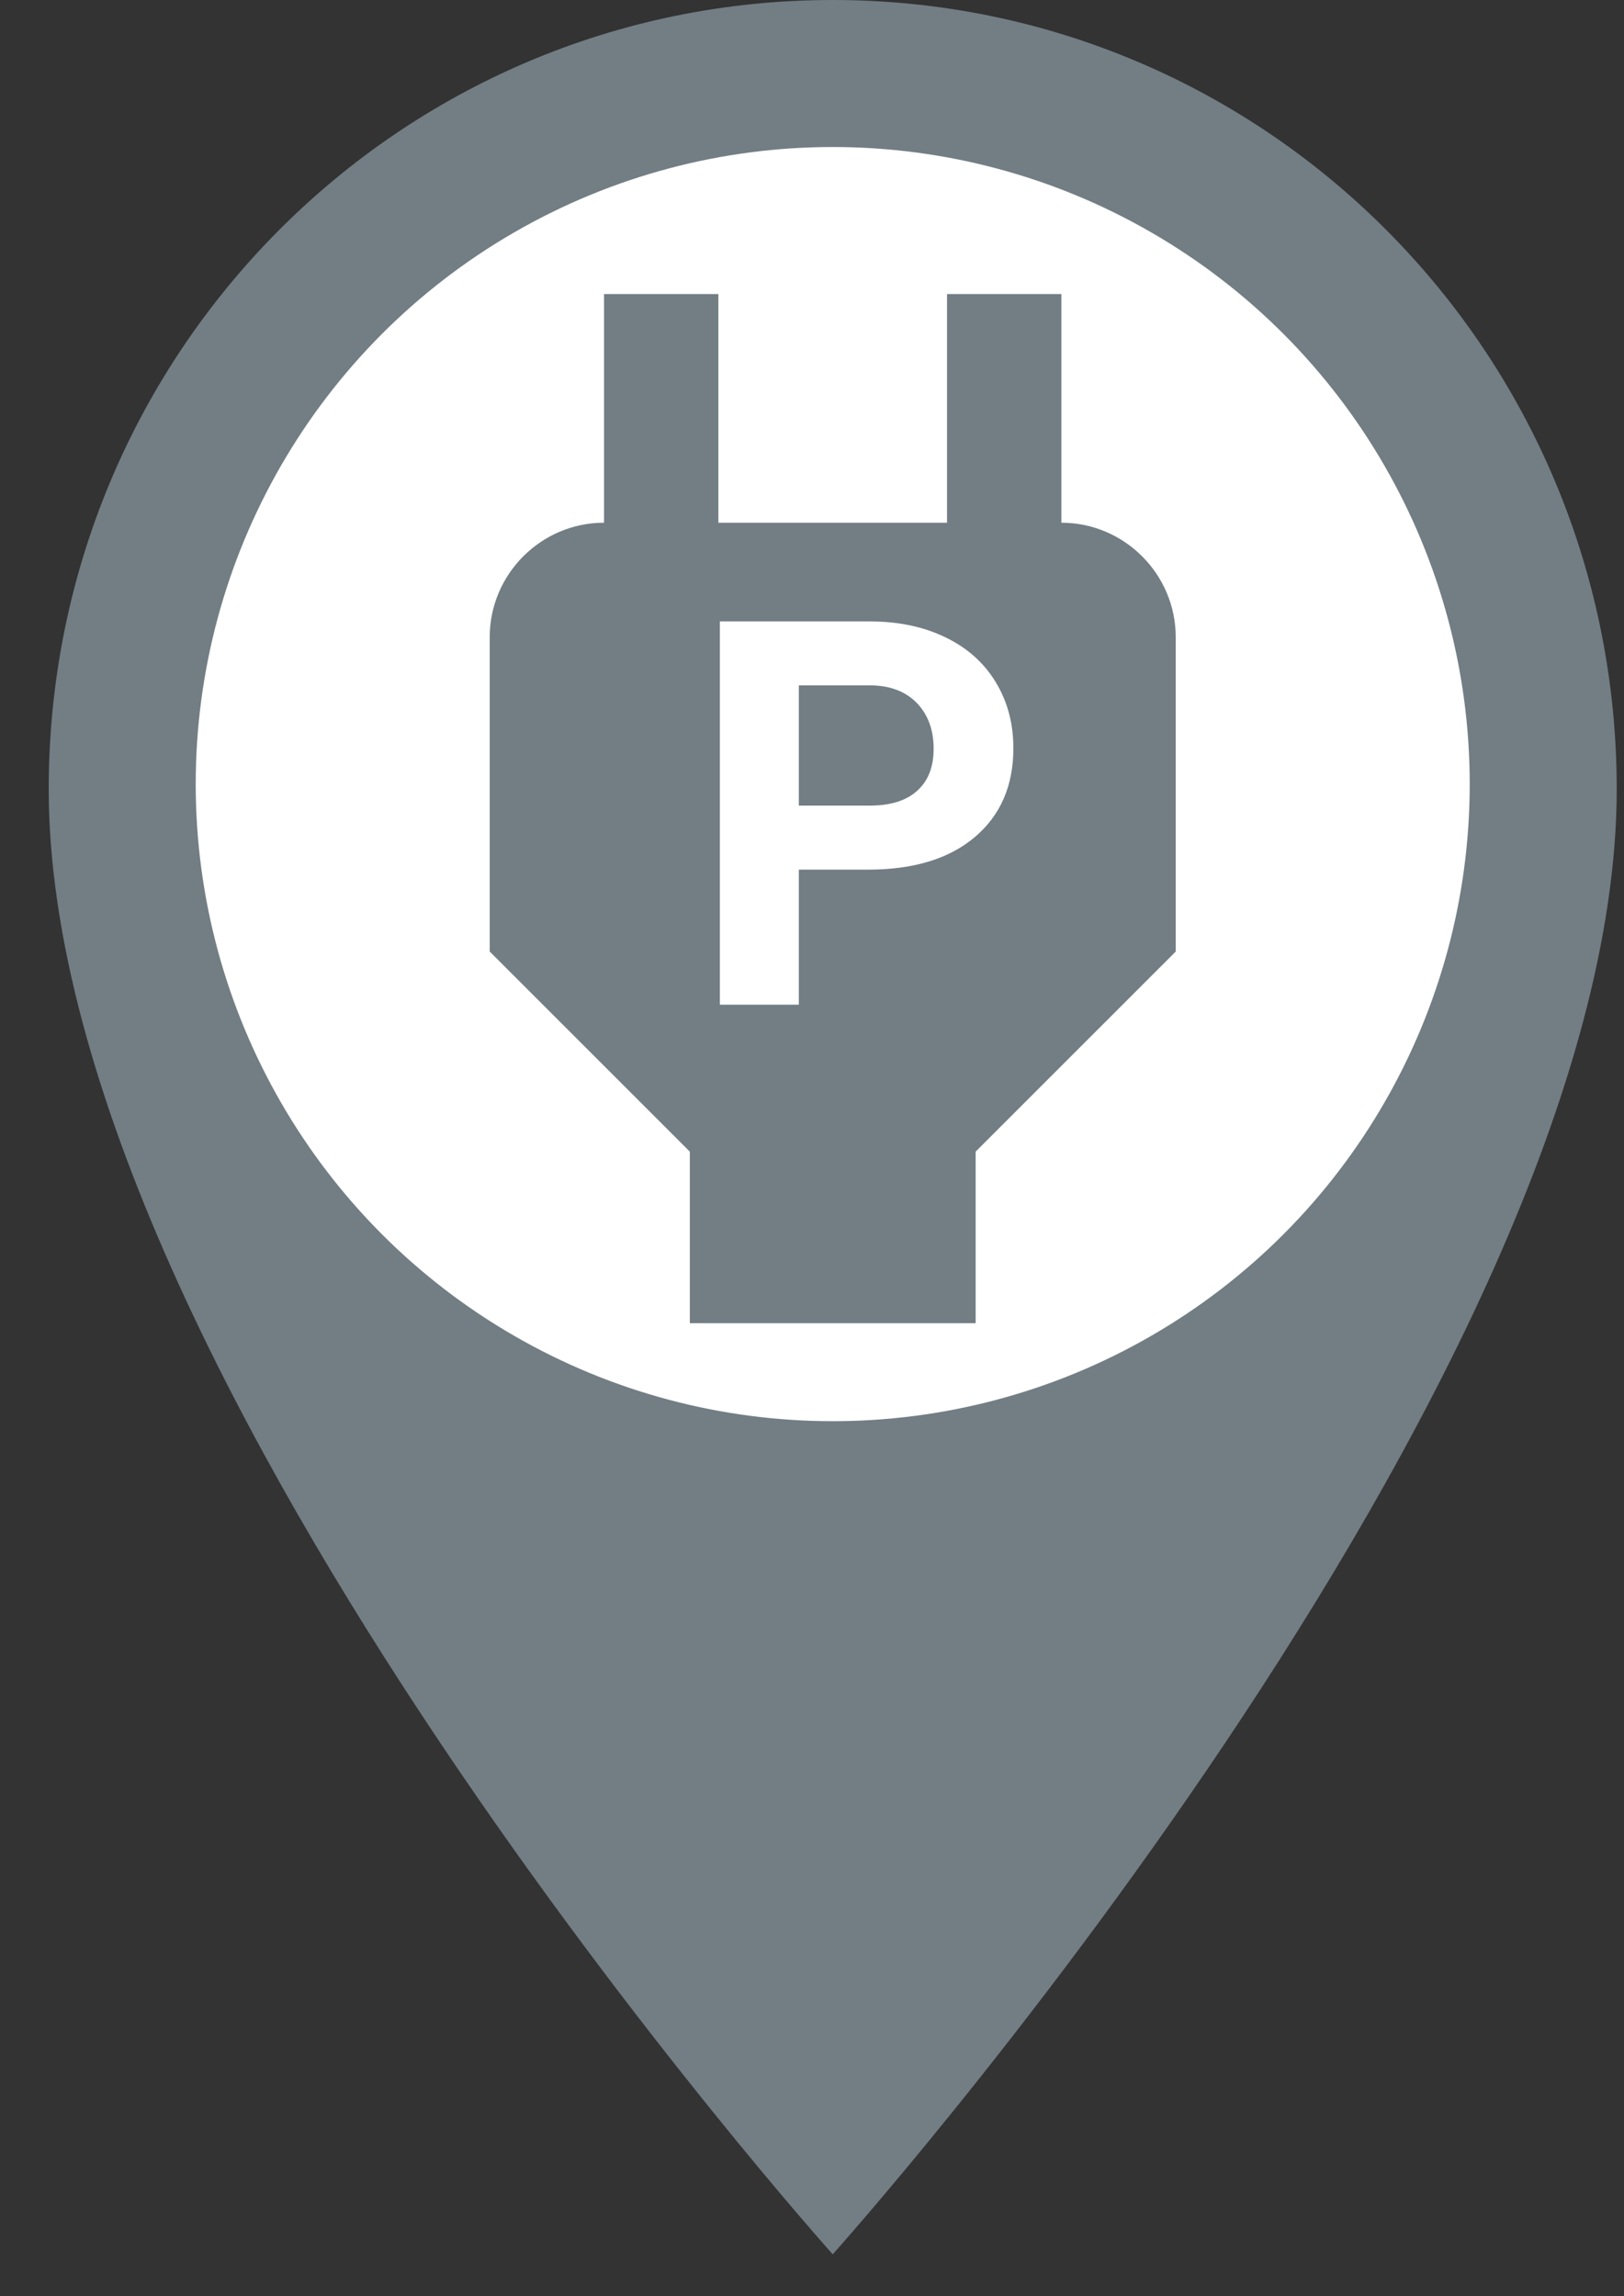 <svg width="29" height="41" viewBox="0 0 29 41" fill="none" xmlns="http://www.w3.org/2000/svg">
<rect x="0" y="0" width="29" height="41" fill="#333333" stroke="none"/>
<path fill-rule="evenodd" clip-rule="evenodd" d="M0.87 14.088C0.87 6.299 7.13 0 14.87 0C22.61 0 28.87 6.299 28.87 14.088C28.87 24.653 14.87 40.25 14.87 40.25C14.87 40.25 0.87 24.653 0.87 14.088Z" fill="#727E84"/>
<circle cx="14.87" cy="14" r="11.375" fill="white"/>
<path d="M15.525 14.384H14.265V12.237H15.558C15.906 12.243 16.178 12.35 16.376 12.556C16.573 12.763 16.672 13.034 16.672 13.369C16.672 13.695 16.573 13.946 16.376 14.121C16.181 14.297 15.898 14.384 15.525 14.384Z" fill="#727E84"/>
<path fill-rule="evenodd" clip-rule="evenodd" d="M18.953 5.25V9.333C20.076 9.333 20.995 10.252 20.995 11.375V16.99L17.422 20.562V23.625H12.318V20.562L8.745 16.99V11.375C8.745 10.252 9.663 9.333 10.786 9.333V5.25H12.828V9.333H16.911V5.25H18.953ZM14.265 17.938V15.527H15.502C16.313 15.527 16.947 15.334 17.405 14.948C17.865 14.56 18.096 14.03 18.096 13.36C18.096 12.918 17.991 12.525 17.781 12.18C17.571 11.833 17.27 11.565 16.878 11.377C16.49 11.189 16.039 11.095 15.525 11.095H12.855V17.938H14.265Z" fill="#727E84"/>
</svg>
